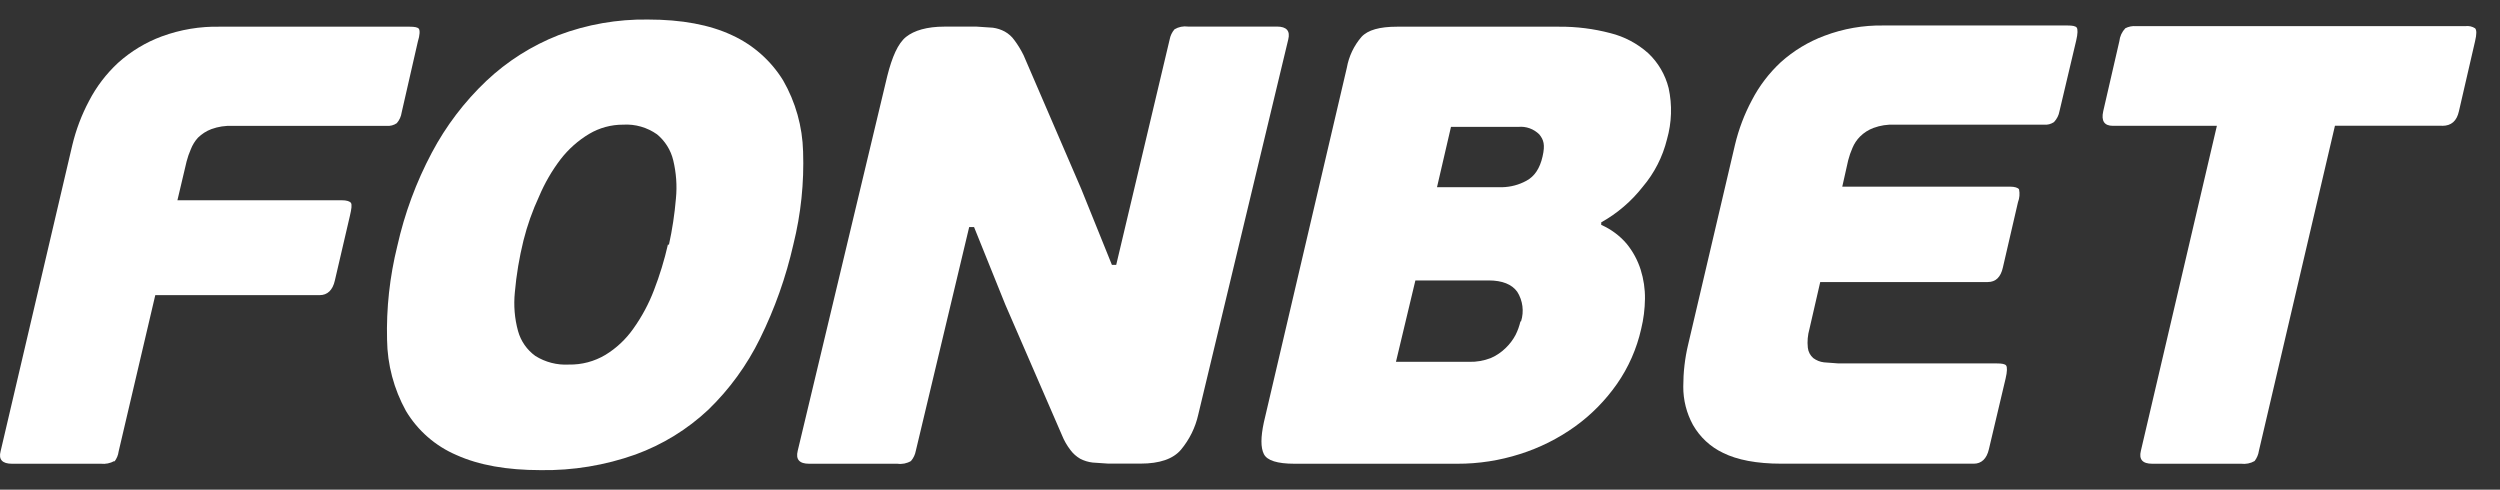 <svg width="97" height="19" viewBox="0 0 97 19" fill="none" xmlns="http://www.w3.org/2000/svg">
<rect x="0" y="0" width="97" height="19" fill="#333333" stroke="none"/>
<path d="M4.436 17.888C4.276 17.976 4.094 18.013 3.913 17.993H0.462C0.087 17.993 -0.061 17.826 0.023 17.512L2.805 5.633C2.948 5.036 3.166 4.459 3.453 3.919C3.741 3.362 4.124 2.861 4.583 2.436C5.079 1.991 5.654 1.642 6.278 1.412C7 1.146 7.766 1.019 8.537 1.036H15.897C16.086 1.036 16.211 1.058 16.253 1.119C16.295 1.181 16.295 1.35 16.211 1.62L15.585 4.361C15.563 4.516 15.499 4.661 15.396 4.779C15.281 4.86 15.138 4.896 14.998 4.884H9.018C8.741 4.872 8.463 4.914 8.203 5.009C8.007 5.083 7.83 5.196 7.68 5.343C7.564 5.471 7.471 5.621 7.407 5.783C7.339 5.938 7.282 6.1 7.24 6.264L6.884 7.77H13.262C13.451 7.77 13.576 7.811 13.618 7.875C13.66 7.939 13.64 8.106 13.576 8.376L12.992 10.886C12.908 11.262 12.7 11.451 12.407 11.451H6.025L4.603 17.517C4.586 17.662 4.527 17.799 4.436 17.915" fill="white"/>
<path d="M30.784 9.479C30.497 10.746 30.062 11.974 29.488 13.138C28.984 14.167 28.304 15.103 27.481 15.899C26.668 16.662 25.708 17.252 24.657 17.635C23.476 18.055 22.231 18.261 20.976 18.241C19.664 18.241 18.579 18.047 17.714 17.657C16.894 17.308 16.206 16.706 15.75 15.943C15.283 15.098 15.03 14.148 15.018 13.182C14.986 11.957 15.121 10.734 15.416 9.543C15.698 8.283 16.148 7.065 16.754 5.925C17.302 4.889 18.016 3.951 18.866 3.143C19.677 2.377 20.629 1.773 21.668 1.365C22.776 0.947 23.955 0.741 25.138 0.758C26.45 0.758 27.535 0.96 28.4 1.365C29.222 1.741 29.912 2.352 30.386 3.121C30.87 3.963 31.135 4.911 31.16 5.881C31.202 7.092 31.076 8.303 30.784 9.479ZM25.954 9.501C26.084 8.909 26.175 8.308 26.226 7.703C26.275 7.207 26.238 6.704 26.121 6.218C26.027 5.825 25.806 5.471 25.494 5.213C25.111 4.943 24.647 4.808 24.178 4.837C23.714 4.835 23.26 4.958 22.862 5.194C22.434 5.449 22.059 5.783 21.754 6.176C21.415 6.62 21.135 7.104 20.917 7.62C20.661 8.172 20.457 8.745 20.31 9.334C20.148 9.995 20.035 10.665 19.976 11.343C19.925 11.849 19.966 12.36 20.101 12.848C20.209 13.236 20.445 13.575 20.772 13.811C21.16 14.054 21.612 14.17 22.069 14.145C22.57 14.155 23.061 14.025 23.49 13.769C23.92 13.507 24.289 13.158 24.578 12.745C24.905 12.286 25.173 11.787 25.374 11.259C25.598 10.68 25.779 10.086 25.917 9.481" fill="white"/>
<path d="M62.133 8.728C62.511 8.895 62.847 9.145 63.115 9.459C63.358 9.757 63.542 10.098 63.658 10.464C63.773 10.83 63.83 11.21 63.825 11.594C63.82 11.989 63.771 12.382 63.677 12.765C63.505 13.531 63.186 14.256 62.737 14.899C62.29 15.537 61.74 16.097 61.106 16.552C60.455 17.018 59.736 17.377 58.972 17.618C58.189 17.868 57.368 17.996 56.546 17.993H50.229C49.559 17.993 49.163 17.868 49.038 17.618C48.913 17.367 48.913 16.969 49.038 16.385L52.258 2.625C52.336 2.185 52.533 1.773 52.823 1.434C53.073 1.161 53.535 1.036 54.203 1.036H60.497C61.167 1.031 61.836 1.115 62.484 1.286C63.027 1.421 63.53 1.689 63.947 2.06C64.338 2.426 64.613 2.9 64.743 3.418C64.886 4.076 64.864 4.756 64.679 5.405C64.512 6.083 64.191 6.714 63.739 7.247C63.299 7.809 62.752 8.278 62.128 8.627V8.73L62.133 8.728ZM55.755 7.264H58.284C58.614 7.256 58.938 7.171 59.225 7.013C59.539 6.846 59.748 6.532 59.851 6.073C59.957 5.614 59.893 5.424 59.726 5.216C59.51 5.002 59.213 4.894 58.911 4.923H56.298L55.755 7.266V7.264ZM59.016 12.47C59.139 12.085 59.085 11.662 58.869 11.321C58.66 11.029 58.284 10.881 57.761 10.881H54.917L54.163 14.039H57.007C57.292 14.047 57.577 13.995 57.845 13.892C58.063 13.796 58.262 13.661 58.429 13.494C58.581 13.347 58.707 13.178 58.805 12.993C58.889 12.826 58.95 12.652 58.994 12.47" fill="white"/>
<path d="M76.605 17.991H69.117C68.154 17.991 67.403 17.843 66.858 17.573C66.364 17.34 65.956 16.959 65.686 16.485C65.438 16.031 65.308 15.52 65.311 15C65.311 14.45 65.372 13.902 65.5 13.369L67.319 5.611C67.462 5.014 67.68 4.437 67.968 3.897C68.255 3.339 68.638 2.838 69.097 2.411C69.593 1.967 70.168 1.618 70.792 1.387C71.519 1.112 72.292 0.977 73.071 0.989H80.222C80.411 0.989 80.537 1.011 80.578 1.073C80.62 1.134 80.62 1.304 80.556 1.574L79.908 4.314C79.881 4.472 79.807 4.616 79.699 4.732C79.584 4.815 79.444 4.852 79.301 4.837H73.508C73.231 4.825 72.953 4.867 72.693 4.963C72.496 5.036 72.319 5.149 72.17 5.297C72.044 5.424 71.946 5.572 71.877 5.736C71.809 5.891 71.752 6.053 71.71 6.218L71.48 7.242H77.983C78.172 7.242 78.297 7.283 78.339 7.347C78.373 7.514 78.358 7.689 78.297 7.848L77.712 10.378C77.629 10.754 77.432 10.943 77.128 10.943H70.625L70.207 12.762C70.139 13.001 70.117 13.249 70.144 13.494C70.161 13.649 70.237 13.789 70.352 13.892C70.475 13.983 70.618 14.042 70.77 14.059L71.335 14.101H77.484C77.673 14.101 77.798 14.123 77.84 14.184C77.882 14.246 77.882 14.415 77.818 14.685L77.17 17.426C77.086 17.802 76.877 17.991 76.585 17.991" fill="white"/>
<path d="M94.736 4.879H90.596L87.646 17.49C87.626 17.635 87.567 17.772 87.479 17.888C87.322 17.979 87.138 18.015 86.956 17.993H83.506C83.13 17.993 82.983 17.826 83.066 17.492L86.015 4.882H81.981C81.647 4.882 81.521 4.693 81.605 4.317L82.231 1.598C82.251 1.409 82.332 1.235 82.462 1.097C82.59 1.031 82.734 1.002 82.879 1.014H95.657C95.79 0.997 95.922 1.026 96.033 1.097C96.097 1.161 96.097 1.328 96.033 1.598L95.406 4.317C95.323 4.693 95.114 4.882 94.758 4.882" fill="white"/>
<path d="M37.604 8.811L35.534 17.49C35.507 17.637 35.443 17.775 35.345 17.888C35.188 17.981 35.003 18.018 34.822 17.993H31.391C31.015 17.993 30.868 17.826 30.951 17.492L34.424 2.959C34.613 2.205 34.841 1.684 35.156 1.431C35.47 1.181 35.971 1.033 36.641 1.033H37.896L38.523 1.075C38.684 1.097 38.839 1.146 38.982 1.223C39.132 1.306 39.259 1.419 39.357 1.557C39.495 1.741 39.613 1.937 39.714 2.141L41.951 7.328L43.142 10.277H43.309L45.382 1.534C45.409 1.387 45.472 1.252 45.571 1.137C45.728 1.043 45.912 1.006 46.094 1.031H49.544C49.92 1.031 50.067 1.198 49.984 1.532L46.492 16.088C46.381 16.588 46.15 17.053 45.824 17.446C45.517 17.809 44.993 17.988 44.254 17.988H42.999L42.393 17.947C42.226 17.927 42.061 17.878 41.911 17.799C41.764 17.713 41.636 17.6 41.536 17.465C41.398 17.286 41.285 17.09 41.202 16.881L39.006 11.819L37.793 8.809H37.604V8.811Z" fill="white"/>
</svg>
